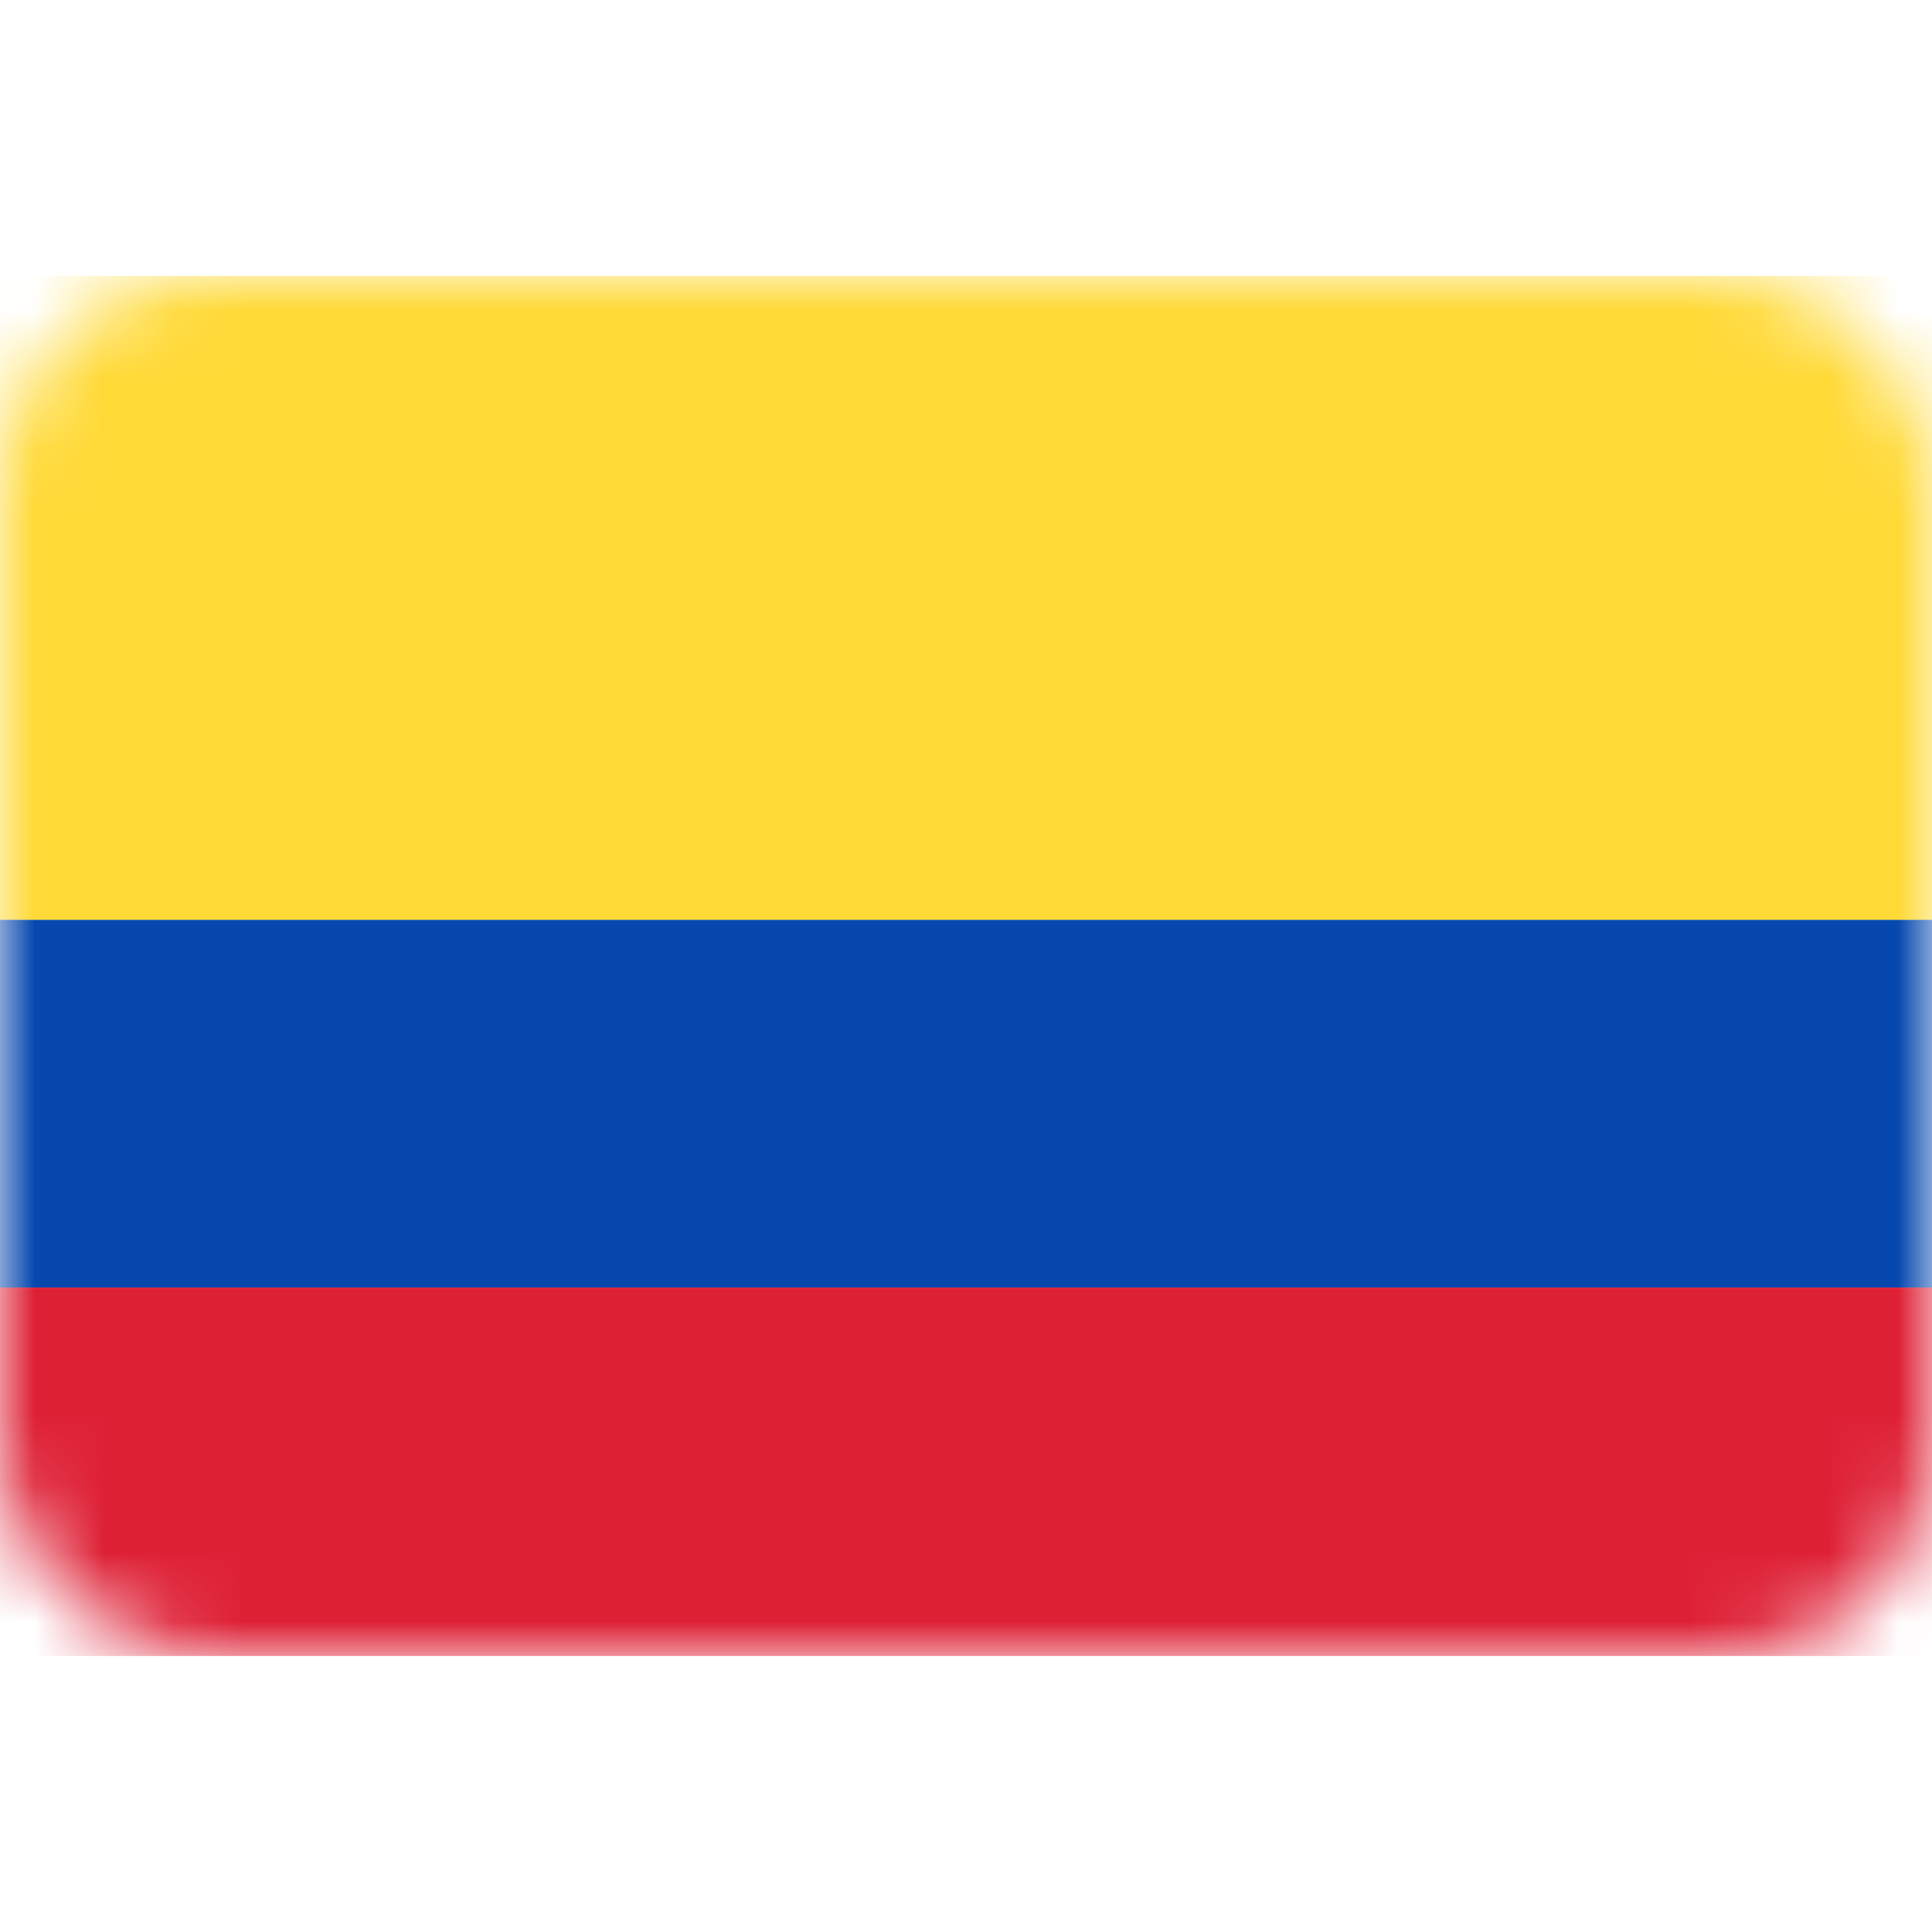 <svg width="28" height="28" viewBox="0 0 28 28" fill="none" xmlns="http://www.w3.org/2000/svg" xmlns:xlink="http://www.w3.org/1999/xlink">
	<desc>
			Created with Pixso.
	</desc>
	<defs>
		<filter id="filter_17_5892_dd" x="0" y="13.333" width="28" height="5.333" filterUnits="userSpaceOnUse" color-interpolation-filters="sRGB">
			<feFlood flood-opacity="0" result="BackgroundImageFix"/>
			<feColorMatrix in="SourceAlpha" type="matrix" values="0 0 0 0 0 0 0 0 0 0 0 0 0 0 0 0 0 0 127 0" result="hardAlpha"/>
			<feOffset dx="0" dy="0"/>
			<feGaussianBlur stdDeviation="0"/>
			<feComposite in2="hardAlpha" operator="out" k2="-1" k3="1"/>
			<feColorMatrix type="matrix" values="0 0 0 0 0 0 0 0 0 0 0 0 0 0 0 0 0 0 0.059 0"/>
			<feBlend mode="normal" in2="BackgroundImageFix" result="effect_dropShadow_1"/>
			<feBlend mode="normal" in="SourceGraphic" in2="effect_dropShadow_1" result="shape"/>
		</filter>
		<filter id="filter_17_5893_dd" x="0" y="18.667" width="28" height="5.333" filterUnits="userSpaceOnUse" color-interpolation-filters="sRGB">
			<feFlood flood-opacity="0" result="BackgroundImageFix"/>
			<feColorMatrix in="SourceAlpha" type="matrix" values="0 0 0 0 0 0 0 0 0 0 0 0 0 0 0 0 0 0 127 0" result="hardAlpha"/>
			<feOffset dx="0" dy="0"/>
			<feGaussianBlur stdDeviation="0"/>
			<feComposite in2="hardAlpha" operator="out" k2="-1" k3="1"/>
			<feColorMatrix type="matrix" values="0 0 0 0 0 0 0 0 0 0 0 0 0 0 0 0 0 0 0.059 0"/>
			<feBlend mode="normal" in2="BackgroundImageFix" result="effect_dropShadow_1"/>
			<feBlend mode="normal" in="SourceGraphic" in2="effect_dropShadow_1" result="shape"/>
		</filter>
	</defs>
	<rect id="Colombia" width="28" height="28" fill="#FFFFFF" fill-opacity="0"/>
	<rect id="Mask" y="4" rx="3" width="28" height="20" fill="#FFFFFF" fill-opacity="1"/>
	<rect id="Mask" y="4" rx="3" width="28" height="20" stroke="#979797" stroke-opacity="0" stroke-width="0"/>
	<mask id="mask17_5891" mask-type="alpha" maskUnits="userSpaceOnUse" x="0" y="4" width="28" height="20">
		<rect id="Mask" y="4" rx="3" width="28" height="20" fill="#FFFFFF" fill-opacity="1"/>
		<rect id="Mask" y="4" rx="3" width="28" height="20" stroke="#979797" stroke-opacity="0" stroke-width="0"/>
	</mask>
	<g mask="url(#mask17_5891)">
		<g filter="url(#filter_17_5892_dd)">
			<path id="Rectangle 2" d="M0 18.66L28 18.66L28 13.33L0 13.33L0 18.66Z" fill="#0748AE" fill-opacity="1" fill-rule="evenodd"/>
		</g>
		<path id="Rectangle 2" d="M28 18.66L28 13.33L0 13.33L0 18.66L28 18.66Z" stroke="#979797" stroke-opacity="0" stroke-width="0"/>
	</g>
	<g mask="url(#mask17_5891)">
		<g filter="url(#filter_17_5893_dd)">
			<path id="Rectangle 2" d="M0 24L28 24L28 18.66L0 18.66L0 24Z" fill="#DE2035" fill-opacity="1" fill-rule="evenodd"/>
		</g>
		<path id="Rectangle 2" d="M28 24L28 18.66L0 18.66L0 24L28 24Z" stroke="#979797" stroke-opacity="0" stroke-width="0"/>
	</g>
	<g mask="url(#mask17_5891)">
		<path id="Rectangle 2" d="M0 13.33L28 13.33L28 4L0 4L0 13.33Z" fill="#FFD935" fill-opacity="1" fill-rule="evenodd"/>
		<path id="Rectangle 2" d="M28 13.33L28 4L0 4L0 13.33L28 13.33Z" stroke="#979797" stroke-opacity="0" stroke-width="0"/>
	</g>
</svg>
